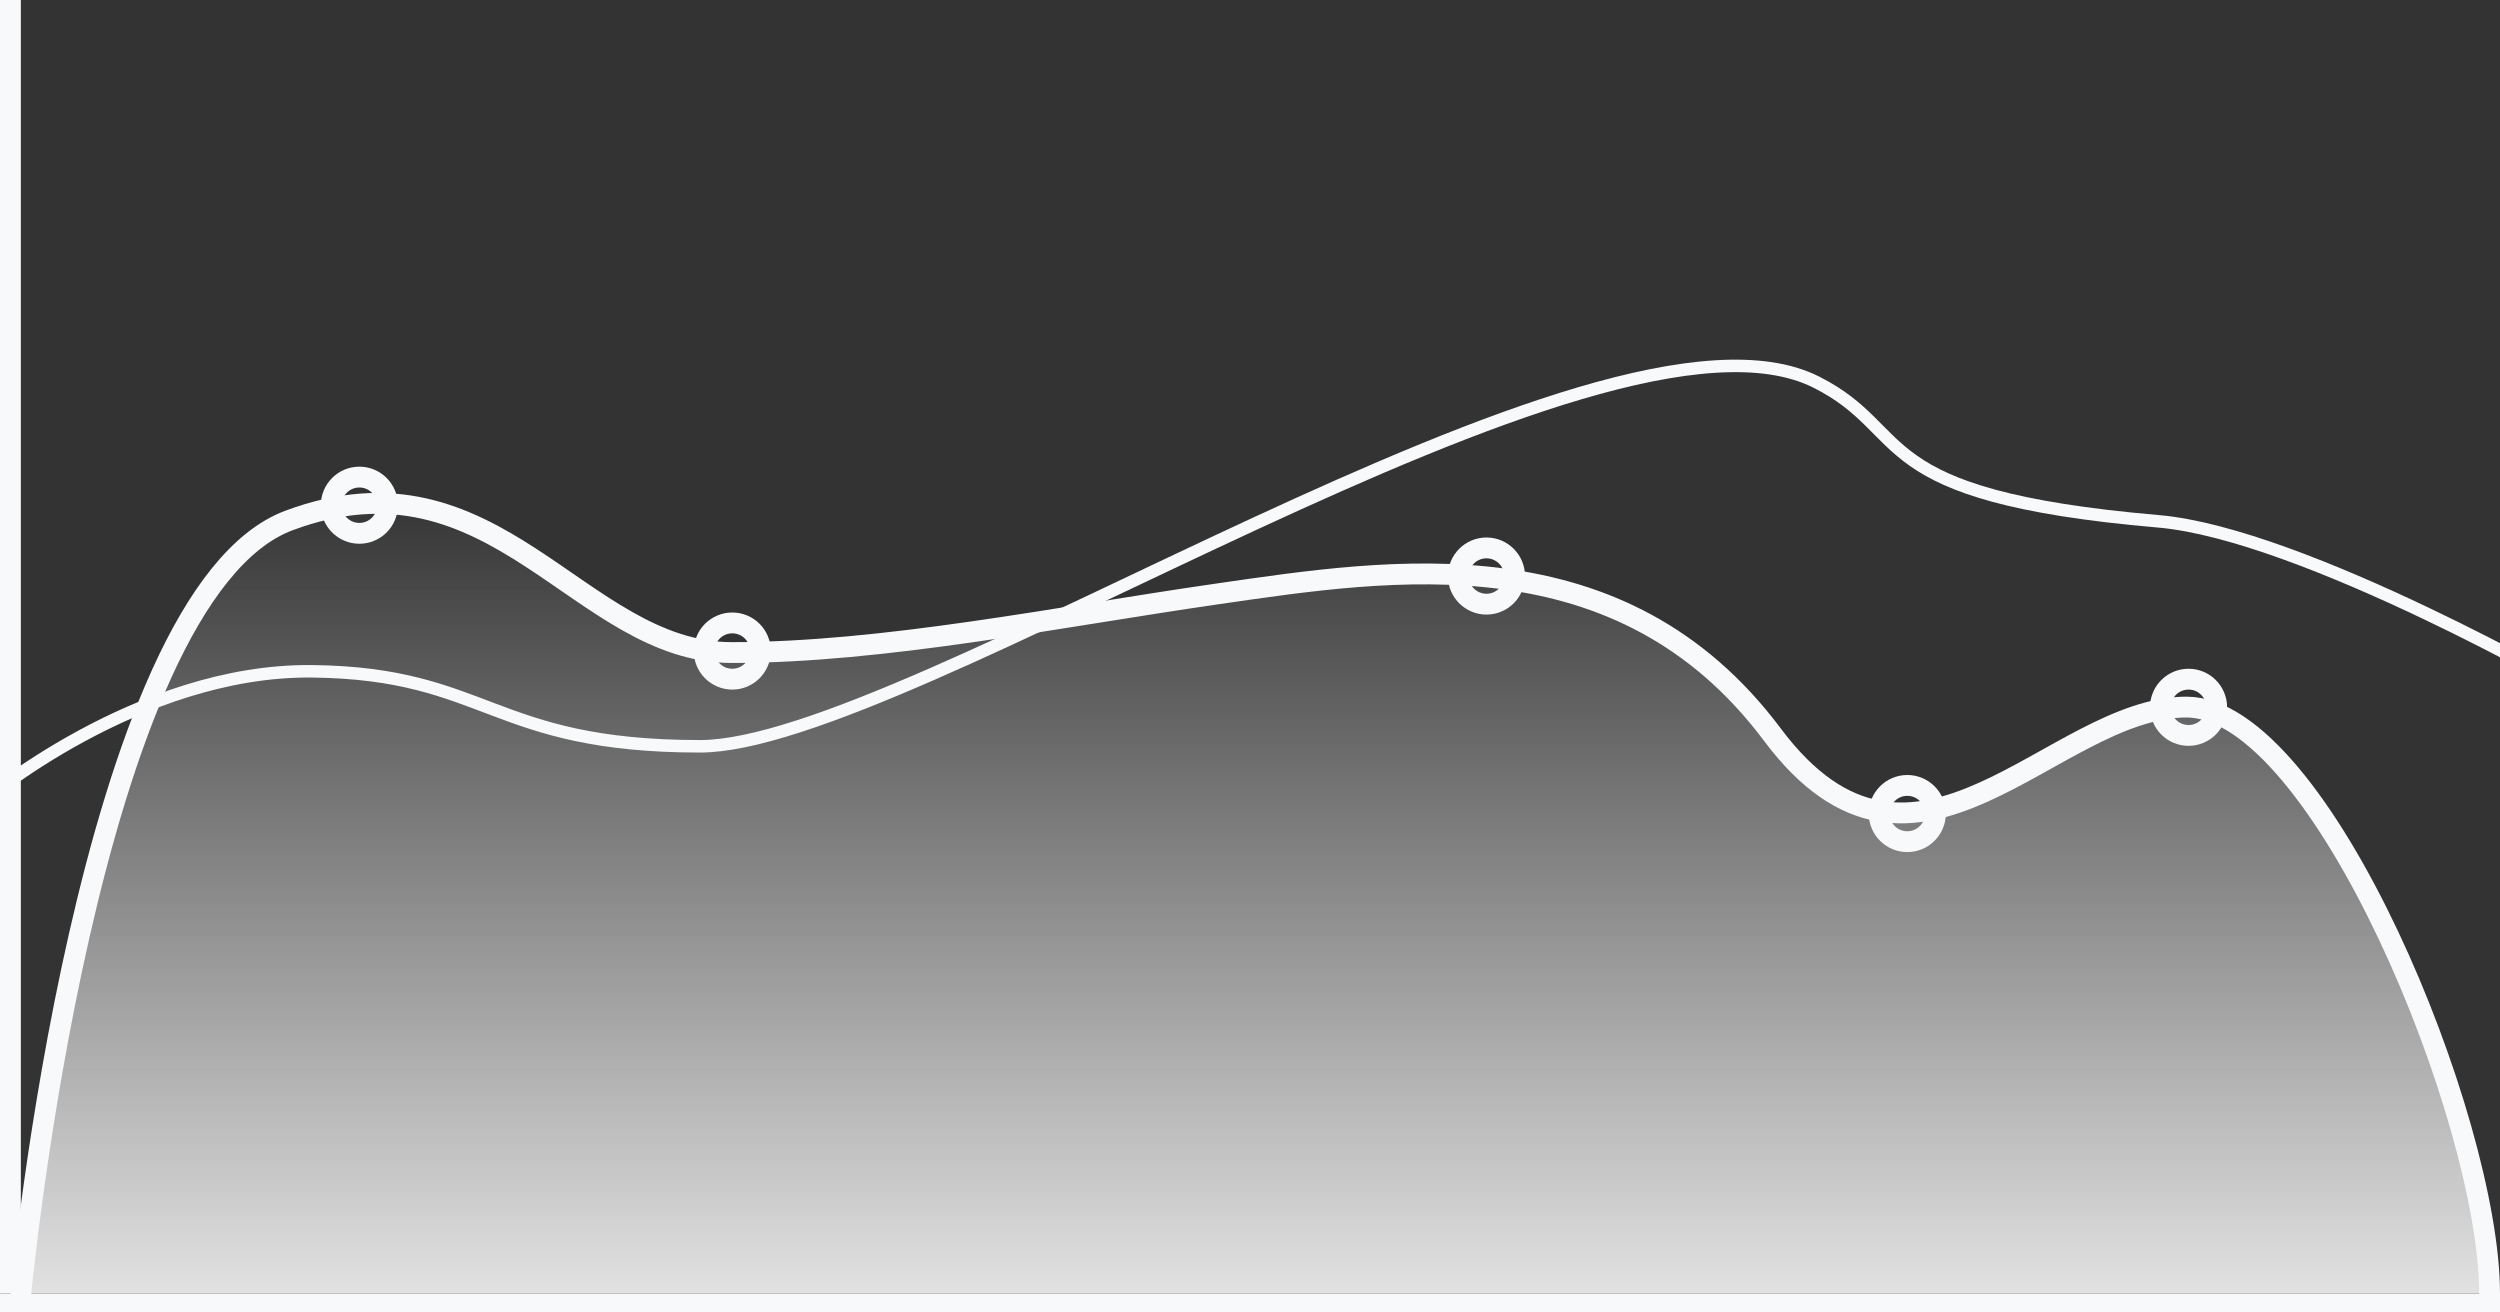 <?xml version="1.0" encoding="UTF-8"?>
<!-- Created with Inkscape (http://www.inkscape.org/) -->
<svg width="1200" height="630" version="1.1" viewBox="0 0 1200 630" xmlns="http://www.w3.org/2000/svg" xmlns:xlink="http://www.w3.org/1999/xlink">
 <rect x="0" y="0" width="1200" height="630" fill="#333333" stroke="none"/>
 <defs>
  <linearGradient id="linearGradient7939" x1="644" x2="644" y1="555" y2="134" gradientTransform="matrix(.996 0 0 1 -31.835 101.98)" gradientUnits="userSpaceOnUse">
   <stop stop-color="#f2f2f2" offset="0"/>
   <stop stop-color="#f2f2f2" stop-opacity="0" offset="1"/>
  </linearGradient>
 </defs>
 <g>
  <rect y="620.89" width="1200" height="10" fill="#f8f9fa" stroke-width="0"/>
  <rect transform="rotate(-90)" x="-620.89" width="636" height="10" fill="#f8f9fa" stroke-width=".257"/>
  <path d="m9.99 620.9s31.938-335 128.77-371.09c99.301-37.002 139.17 63.416 212.4 63.416 73.229 0 155.49-16.942 233.85-28.251 83.15-12.001 193.04-29.5 265.79 67.719 68.534 91.582 134.36-13.301 198.68-13.301 64.323 0 145.52 197.79 145.52 281.51" fill="url(#linearGradient7939)" stroke="#f8f9fa" stroke-linecap="round" stroke-linejoin="round" stroke-width="9.999" style="mix-blend-mode:screen"/>
  <g fill="none" stroke="#f8f9fa" stroke-linecap="round" stroke-linejoin="round">
   <g stroke-width="10">
    <circle cx="172.5" cy="242.5" r="13.5"/>
    <circle cx="351.5" cy="312.5" r="13.5"/>
    <circle cx="1050.5" cy="339.5" r="13.5"/>
    <circle cx="915.5" cy="390.5" r="13.5"/>
    <circle cx="713.5" cy="276.5" r="13.5"/>
   </g>
   <path d="m1239 333.23s-133.44-76.998-203-83c-141.98-12.25-116.73-42.932-164.19-66.815-103.62-52.148-435.81 174.81-535.81 174.81-100 0-102-35-186-36-84-1-159 63-159 63" stroke-width="6" style="paint-order:markers fill stroke"/>
  </g>
 </g>
</svg>
